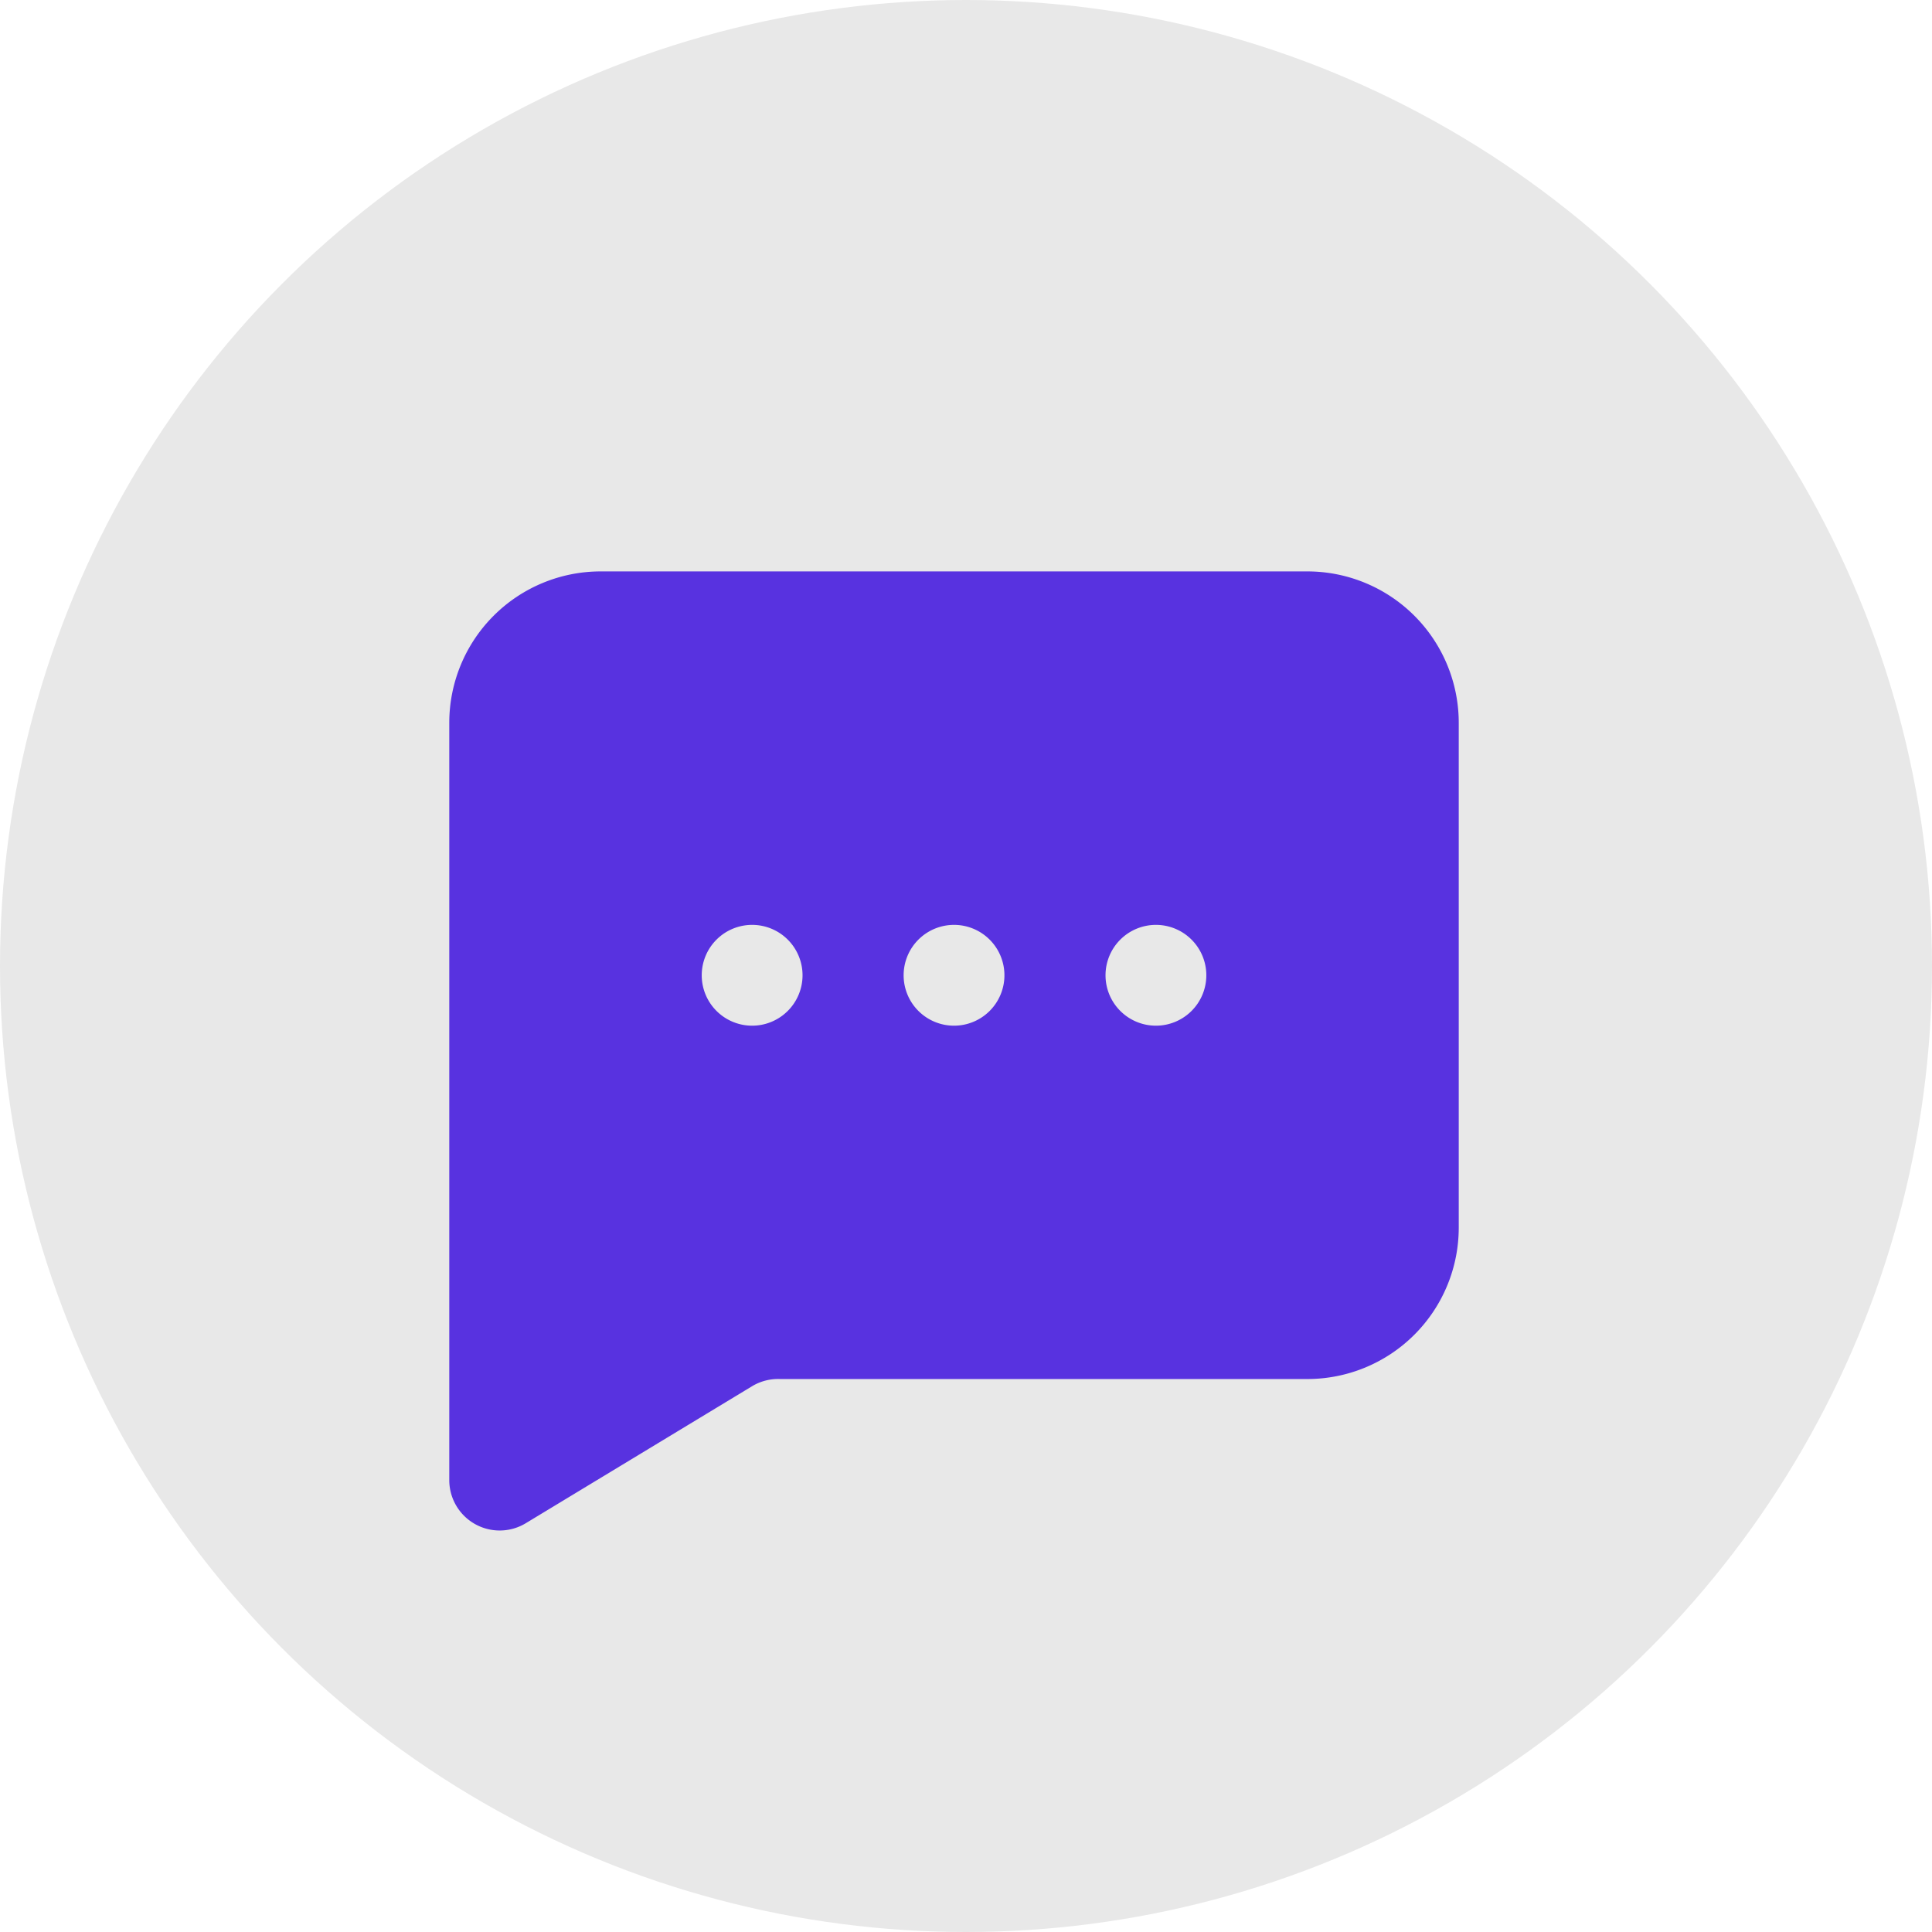 <svg xmlns="http://www.w3.org/2000/svg" width="46" height="46" viewBox="0 0 46 46">
  <g id="Group_1242" data-name="Group 1242" transform="translate(-1393 -24)">
    <circle id="Ellipse_186" data-name="Ellipse 186" cx="23" cy="23" r="23" transform="translate(1393 24)" fill="#e8e8e8"/>
    <g id="Group_1234" data-name="Group 1234" transform="translate(-5)">
      <g id="Layer_2" data-name="Layer 2" transform="translate(1406.294 34)">
        <g id="message-square" transform="translate(-0.019)">
          <rect id="Rectangle_571" data-name="Rectangle 571" width="29" height="29" transform="translate(-0.275)" fill="#5832e0" opacity="0"/>
          <path id="Path_1282" data-name="Path 1282" d="M22.43,3H5.605A3.605,3.605,0,0,0,2,6.605V24.632a1.2,1.2,0,0,0,1.815,1.034l5.4-3.269a1.2,1.2,0,0,1,.661-.168H22.43a3.605,3.605,0,0,0,3.605-3.605V6.605A3.605,3.605,0,0,0,22.43,3ZM9.211,13.816a1.2,1.2,0,1,1,1.2-1.2A1.2,1.2,0,0,1,9.211,13.816Zm4.807,0a1.2,1.2,0,1,1,1.2-1.2A1.2,1.2,0,0,1,14.018,13.816Zm4.807,0a1.2,1.2,0,1,1,1.2-1.2A1.2,1.2,0,0,1,18.825,13.816Z" transform="translate(0.422 0.605)" fill="#5832e0"/>
        </g>
      </g>
    </g>
  </g>
</svg>
